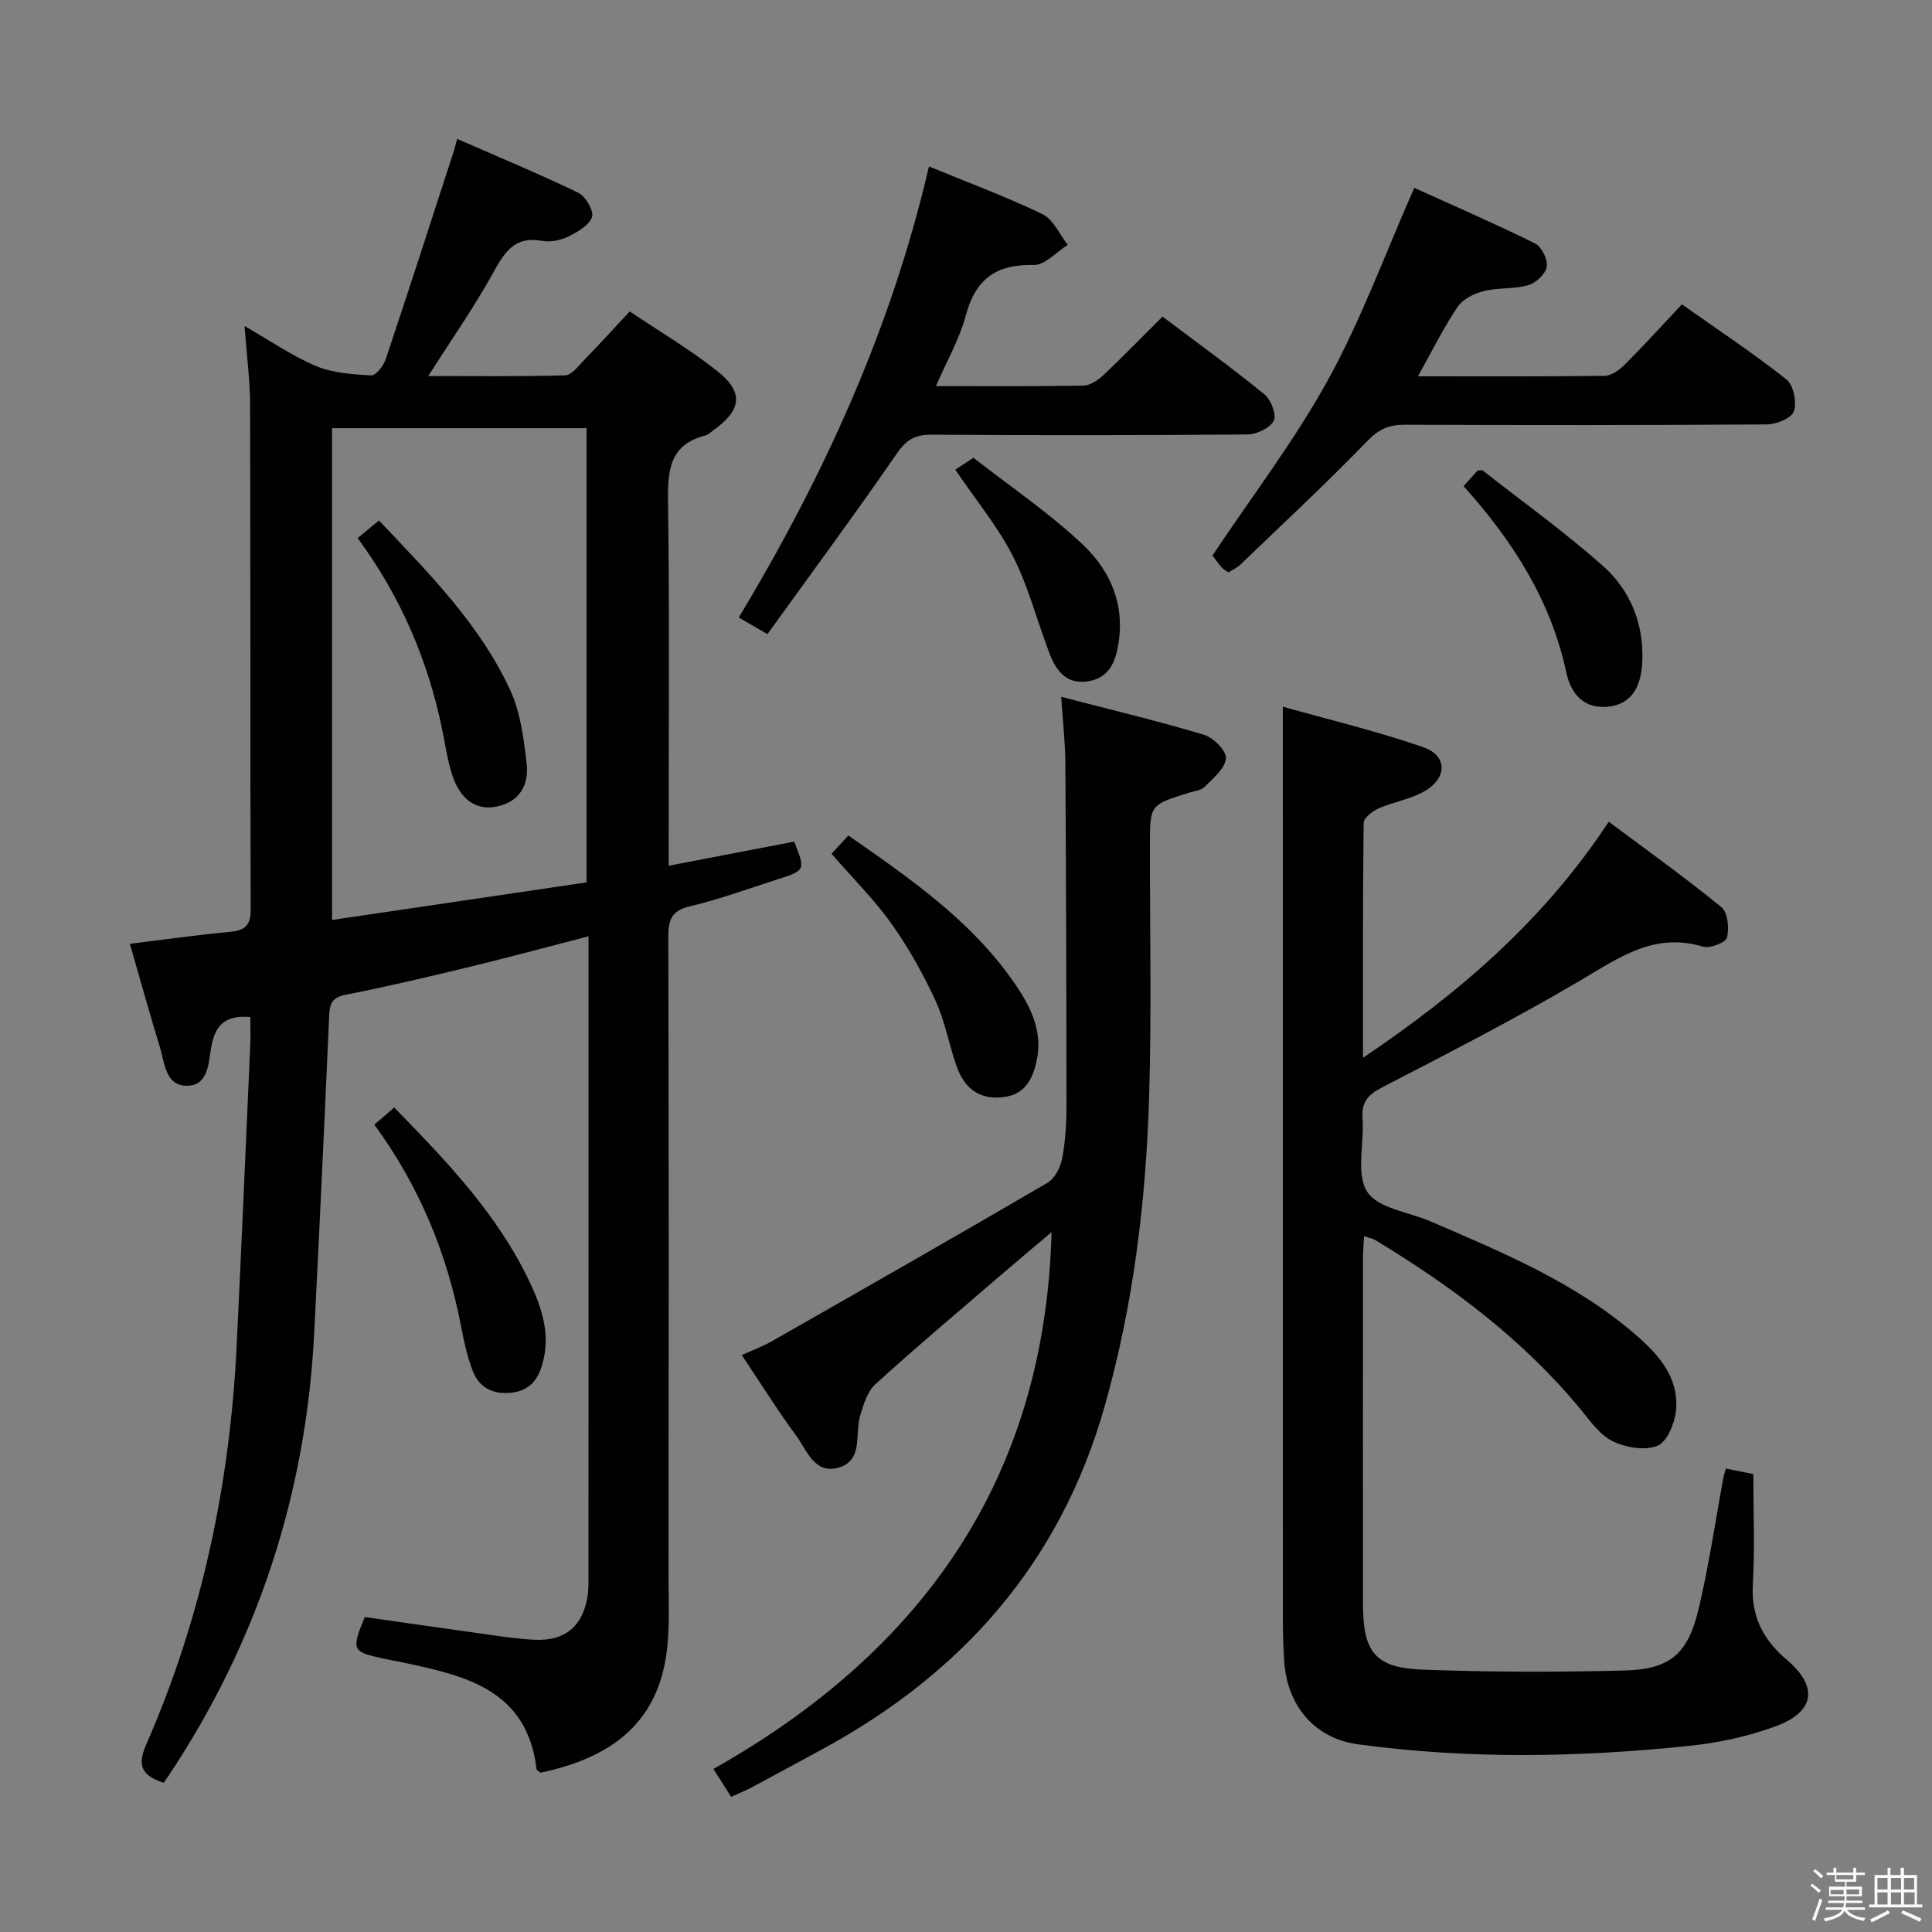 <svg enable-background="new 0 0 400 400" viewBox="0 0 400 400" xmlns="http://www.w3.org/2000/svg"><rect x="0" y="0" width="400" height="400" fill="#808080" stroke="none"/><path d="m374.8 390.4.4-.4c.7.5 1.3 1 1.8 1.4l-.5.5c-.5-.6-1.1-1.1-1.7-1.5zm1 7.3-.6-.3c.5-1.4 1.1-2.8 1.5-4.3.2.1.4.2.6.3-.5 1.3-1 2.8-1.5 4.3zm-.4-10.3.4-.4c.4.3 1 .8 1.7 1.4l-.5.5c-.4-.5-1-1-1.6-1.5zm2.5.3h1.7v-1h.6v1h3.5v-1h.6v1h1.8v.5h-1.8v1.4h-2v1h3.2v2h-3.2v.9h3.3v.5h-3.4c0 .3-.1.6-.1.9h4v.5h-3.7c.7.9 1.9 1.5 3.8 1.7-.1.2-.2.4-.3.6-2.1-.4-3.5-1.1-4-2.1-.4 1-1.8 1.7-4 2.2-.1-.2-.2-.4-.3-.6 2.1-.4 3.4-1 3.8-1.8h-3.4v-.5h3.6c.1-.3.1-.6.2-.9h-3.3v-.5h3.4c0-.3 0-.6 0-.9h-3.2v-2h3.3v-1h-2.1v-1.4h-1.7v-.5zm1.1 3.5v1h2.7c0-.3 0-.4 0-.4 0-.1 0-.2 0-.2 0-.1 0-.2 0-.3h-2.7zm1.2-3v.9h3.5v-.9zm4.7 3h-2.6v.6.4h2.6z" fill="#fafafb"/><path d="m393.6 386.7h.6v1.5h2.7v6.1h1.1v.6h-11v-.6h1.1v-6.1h2.7v-1.5h.6v1.5h2.1v-1.5zm-2.7 8.8.4.6c-1.2.6-2.5 1.3-3.8 1.9-.1-.2-.2-.4-.3-.6 1.2-.6 2.5-1.2 3.7-1.9zm-2.2-6.7v2.4h2.1v-2.4zm0 3v2.5h2.1v-2.5zm2.8-3v2.4h2.1v-2.4zm0 3v2.5h2.1v-2.5zm6 6.1c-1.4-.7-2.7-1.3-3.9-1.8l.3-.6c1.5.6 2.7 1.2 3.9 1.7zm-1.2-9.1h-2.1v2.4h2.1zm-2.1 3v2.5h2.2v-2.5z" fill="#fafafb"/><g fill="#010100"><path d="m51.83 210.56c-5.23-.43-7.31 1.69-8.11 6.3-.55 3.12-.53 8.03-5.16 7.93-4.35-.09-4.47-4.77-5.45-7.98-2.15-6.96-4.07-13.99-6.22-21.41 7.06-.86 13.87-1.83 20.72-2.47 3.06-.29 4.3-1.28 4.29-4.57-.11-34.82-.02-69.65-.12-104.47-.01-5.13-.7-10.26-1.15-16.39 5.4 3.09 9.88 6.22 14.82 8.29 3.49 1.46 7.58 1.72 11.43 1.93.95.05 2.52-1.98 2.97-3.33 4.79-14.3 9.41-28.65 14.07-42.99.2-.61.35-1.25.74-2.64 8.55 3.74 16.93 7.22 25.09 11.16 1.51.73 3.27 3.8 2.82 5.03-.64 1.75-3.05 3.12-4.99 4.06-1.57.77-3.66 1.17-5.36.86-5.83-1.07-7.86 2.54-10.25 6.85-3.93 7.07-8.59 13.73-13.31 21.13 9.57 0 18.96.12 28.34-.14 1.29-.03 2.63-1.81 3.76-2.97 3.12-3.22 6.14-6.53 9.62-10.26 6.12 4.12 12.41 7.82 18.08 12.31 5.61 4.44 5.11 8.08-.79 12.32-.54.39-1.06.91-1.67 1.06-7.39 1.9-7.78 7.23-7.69 13.7.32 22.99.13 45.98.13 68.98v6.39c9-1.73 17.5-3.36 25.99-4.99 2.34 5.92 2.35 5.95-3.48 7.82-6 1.93-11.95 4.11-18.07 5.56-3.76.89-4.52 2.69-4.51 6.2.1 44.15.09 88.31.04 132.46-.01 5.99.38 12.12-.73 17.93-2.67 14.01-12.9 20.08-25.77 22.8-.36-.3-.79-.49-.82-.72-1.98-16.6-14.9-19.41-27.89-22.14-1.3-.27-2.61-.51-3.91-.79-6.4-1.37-6.58-1.75-3.77-8.58 8.22 1.17 16.56 2.39 24.91 3.54 3.45.48 6.91 1.03 10.39 1.17 6.14.25 9.71-2.73 10.79-8.75.26-1.46.23-2.99.23-4.48.01-42.49.01-84.97.01-127.46 0-1.47 0-2.94 0-4.96-8.51 2.2-16.48 4.36-24.5 6.3-8.54 2.07-17.1 4.1-25.73 5.79-2.84.55-3.36 1.81-3.47 4.33-.96 21.93-1.99 43.86-3.1 65.78-1.69 33.27-11.69 63.84-30.15 91.6-.37.56-.76 1.1-1.01 1.46-4.55-1.5-5.54-3.55-3.63-7.91 11.54-26.31 17.35-53.98 18.74-82.62 1.01-20.92 1.91-41.85 2.84-62.78.05-1.75-.01-3.52-.01-5.24zm16.92-121.91v101.82c17.9-2.64 35.36-5.22 52.69-7.78 0-31.73 0-62.76 0-94.04-17.64 0-34.9 0-52.69 0z"/><path d="m265.59 146.31c9.49 2.68 19.44 5.04 29.05 8.38 5.16 1.79 5.04 6.52.07 9.25-2.87 1.57-6.28 2.11-9.3 3.44-1.27.56-3.07 1.97-3.08 3.01-.2 15.77-.14 31.55-.14 48.62 20.19-13.61 37.47-28.53 50.89-48.88 7.88 5.89 15.8 11.54 23.31 17.68 1.33 1.08 1.65 4.37 1.16 6.32-.26 1.03-3.56 2.3-5 1.86-10-3.02-17.27 2.23-25.23 6.93-13.45 7.94-27.38 15.07-41.26 22.26-2.95 1.53-4.21 3.1-3.96 6.44.38 5.12-1.41 11.37.95 15.1 2.18 3.45 8.6 4.2 13.15 6.16 14.96 6.46 30.05 12.69 42.56 23.56 4.75 4.12 8.92 8.89 8.23 15.66-.27 2.63-1.86 6.45-3.84 7.24-2.6 1.04-6.55.37-9.24-.94-2.67-1.3-4.66-4.18-6.66-6.61-11.92-14.46-26.66-25.47-42.56-35.07-.52-.31-1.18-.41-2.28-.77-.09 1.77-.22 3.18-.22 4.59-.01 23.83-.02 47.66 0 71.49.01 10.01 2.49 13.28 12.31 13.65 13.93.52 27.91.54 41.85.18 9.4-.24 13.11-3.41 15.32-12.71 2.15-9.02 3.47-18.24 5.17-27.37.09-.47.27-.93.51-1.72 1.77.35 3.49.7 5.66 1.13 0 7.63.32 15.28-.1 22.89-.37 6.65 2.17 11.46 7.09 15.62 6.47 5.48 5.76 10.7-2.29 13.68-5.68 2.11-11.82 3.44-17.86 4.07-22.88 2.4-45.83 2.8-68.68-.31-9.09-1.24-14.65-8.03-15.28-17.12-.2-2.82-.28-5.66-.28-8.49-.02-52.82-.01-105.65-.01-158.47-.01-9.94-.01-19.87-.01-30.75z"/><path d="m151.37 372.02c-1.09-1.72-2.05-3.23-3.66-5.78 43.24-24.37 68.68-60.19 70-111.14-3.75 3.18-7.7 6.49-11.61 9.85-8.33 7.17-16.74 14.24-24.86 21.64-1.67 1.53-2.48 4.24-3.17 6.56-1.12 3.77.71 9.17-4.41 10.69-5.01 1.49-6.6-3.58-8.83-6.61-3.84-5.22-7.28-10.73-11.25-16.67 2.26-1.03 4.35-1.8 6.26-2.89 19.05-10.86 38.1-21.72 57.04-32.79 1.51-.88 2.68-3.21 3.03-5.05.68-3.57.89-7.27.89-10.91 0-23.66-.08-47.31-.23-70.97-.03-4.26-.52-8.51-.86-13.68 10.43 2.71 20.08 5.01 29.57 7.86 1.94.58 4.67 3.35 4.54 4.88-.19 2.1-2.65 4.1-4.4 5.89-.73.75-2.12.88-3.23 1.22-8.11 2.51-8.1 2.5-8.11 10.77-.02 17.33.35 34.67-.16 51.98-.65 21.78-3.25 43.33-9.25 64.42-9.2 32.33-29.54 55.25-58.67 71-4.82 2.61-9.63 5.24-14.47 7.82-1.19.62-2.43 1.11-4.16 1.91z"/><path d="m254.34 118.51c-.6-.42-1.07-.63-1.37-.99-.84-1.01-1.61-2.08-1.94-2.51 8.23-12.35 17.07-23.89 23.99-36.49 6.83-12.43 11.74-25.92 17.79-39.63 7.93 3.6 16.55 7.34 24.97 11.49 1.37.68 2.69 3.32 2.47 4.81s-2.23 3.38-3.81 3.84c-2.97.86-6.28.49-9.29 1.25-1.98.5-4.3 1.66-5.38 3.27-2.92 4.34-5.25 9.08-8.2 14.36 13.45 0 26.05.07 38.65-.1 1.4-.02 3.04-1.19 4.13-2.28 3.99-4 7.8-8.19 11.87-12.52 7.67 5.42 14.88 10.19 21.63 15.54 1.47 1.16 2.18 4.68 1.57 6.58-.45 1.4-3.6 2.72-5.56 2.74-25 .18-50 .16-75 .07-3.19-.01-5.31.84-7.68 3.28-8.55 8.83-17.56 17.21-26.43 25.73-.69.66-1.61 1.05-2.41 1.56z"/><path d="m192.33 34.46c8.26 3.4 16.06 6.28 23.5 9.88 2.25 1.09 3.52 4.18 5.24 6.36-2.36 1.47-4.75 4.22-7.06 4.17-7.78-.19-12.05 2.9-14.06 10.46-1.29 4.87-3.91 9.38-6.18 14.6 10.66 0 20.61.09 30.57-.1 1.41-.03 3.03-1.15 4.14-2.2 4.1-3.87 8.03-7.92 12.21-12.08 7.16 5.39 14.29 10.55 21.1 16.1 1.36 1.1 2.56 4.26 1.93 5.46-.81 1.53-3.55 2.82-5.48 2.84-21.82.19-43.64.19-65.45.05-3.38-.02-5.19 1.1-7.14 3.94-8.66 12.55-17.73 24.82-26.76 37.35-2.6-1.51-4.13-2.4-5.93-3.44 17.55-29.2 31.54-59.67 39.37-93.39z"/><path d="m172.16 176.77c1.11-1.21 2.19-2.39 3.48-3.79 13.48 9.38 26.44 18.37 35.28 31.89 2.92 4.47 4.98 9.36 3.65 15.02-.91 3.85-2.53 6.77-6.94 7.27-4.97.56-7.96-1.93-9.52-6.25-1.63-4.51-2.41-9.38-4.41-13.71-2.56-5.54-5.58-10.95-9.1-15.92-3.53-4.97-7.94-9.33-12.44-14.51z"/><path d="m81.62 229.3c10.88 11.15 21.47 22.17 28.1 36.25 2.49 5.3 4.32 10.76 2.58 16.84-.98 3.43-2.75 5.54-6.42 5.95-3.79.42-6.65-1.01-8-4.49-1.13-2.9-1.8-6.01-2.39-9.08-2.9-15.2-8.66-29.18-17.99-41.92 1.47-1.27 2.68-2.31 4.12-3.55z"/><path d="m303.02 100.65c1.26-1.4 2.13-2.38 2.91-3.24.49 0 .89-.13 1.07.02 8.34 6.53 16.98 12.73 24.89 19.76 5.62 4.99 8.43 11.87 8.14 19.63-.22 5.85-2.59 8.95-6.9 9.47-5.29.64-7.92-2.8-8.82-6.98-3.2-14.94-11.03-27.23-21.29-38.66z"/><path d="m197.78 97.24c.98-.64 2.09-1.37 3.63-2.38-.37 0 .06-.14.26.02 7.58 5.91 15.62 11.35 22.57 17.93 6.1 5.77 9.05 13.4 6.97 22.2-.81 3.42-2.65 5.65-6.27 6.09-3.79.46-5.86-1.72-7.26-4.85-.34-.75-.6-1.54-.89-2.32-2.34-6.35-4.1-13-7.18-18.98-3.09-5.99-7.48-11.31-11.83-17.71z"/><path d="m74.04 111.41c1.47-1.21 2.86-2.36 4.42-3.65 10.34 10.93 20.86 21.47 27.16 35.09 2.15 4.65 2.83 10.13 3.42 15.31.49 4.3-1.45 7.88-6.22 8.83-4.22.84-7.49-1.38-9.18-6.52-1.03-3.12-1.46-6.44-2.14-9.67-2.98-14.33-8.66-27.47-17.46-39.39z"/></g></svg>